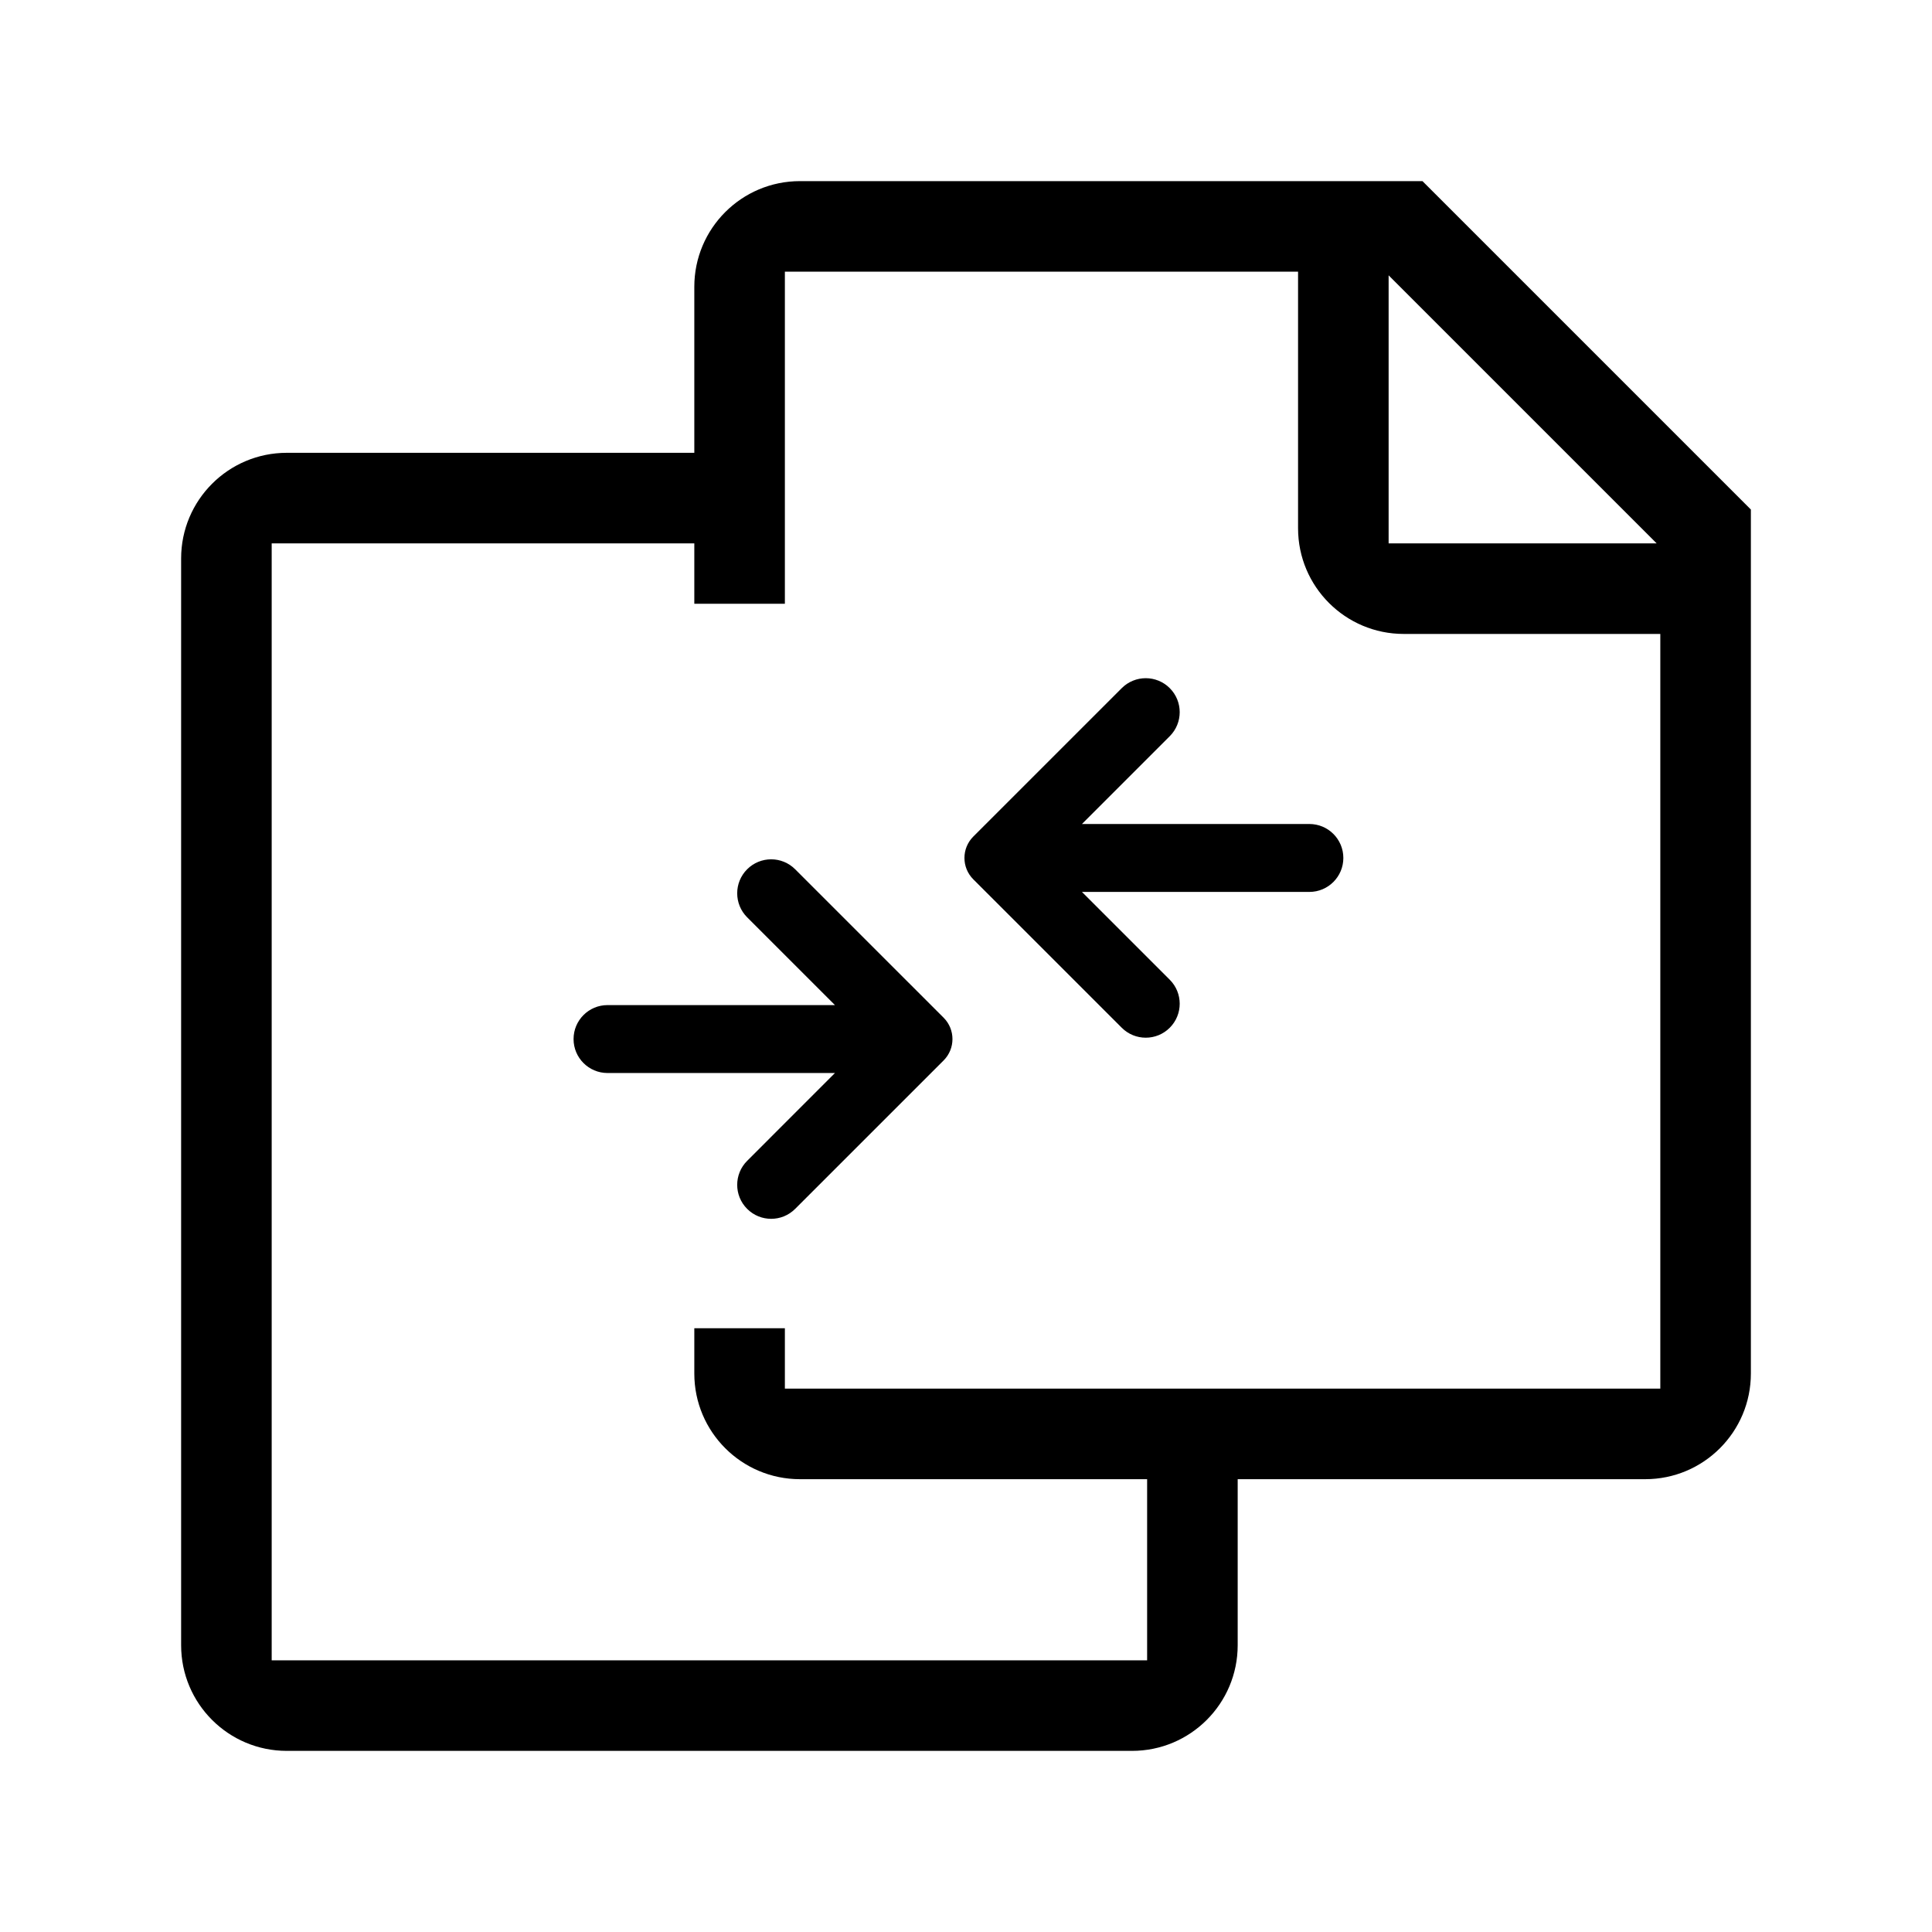 <svg width="64" height="64" viewBox="0 0 64 64" fill="none" xmlns="http://www.w3.org/2000/svg">
  <path fill-rule="evenodd" clip-rule="evenodd" d="M26.5 6C24.567 6 23 7.567 23 9.5V15H9.5C7.567 15 6 16.567 6 18.5V54.5C6 56.433 7.567 58 9.5 58H37.5C39.433 58 41 56.433 41 54.5V49H54.5C56.433 49 58 47.433 58 45.5V16.879L47.121 6H26.5ZM9 18H23V20H26V9H43V17.5C43 19.433 44.567 21 46.5 21H55V46H26V44H23V45.5C23 47.433 24.567 49 26.5 49H38V55H9V18ZM46 9.121L54.879 18H46V9.121ZM35.841 27.296H43.375C43.996 27.296 44.5 27.799 44.5 28.421C44.5 29.042 43.996 29.546 43.375 29.546H35.841L38.75 32.455C39.189 32.894 39.189 33.606 38.75 34.045C38.311 34.485 37.598 34.485 37.159 34.045L32.241 29.128C31.851 28.737 31.851 28.104 32.241 27.713L37.159 22.796C37.598 22.356 38.311 22.356 38.75 22.796C39.189 23.235 39.189 23.947 38.75 24.387L35.841 27.296ZM20.125 35.545H27.659L24.75 38.455C24.311 38.894 24.311 39.606 24.75 40.045C25.189 40.485 25.902 40.485 26.341 40.045L31.259 35.128C31.649 34.737 31.649 34.104 31.259 33.713L26.341 28.796C25.902 28.356 25.189 28.356 24.75 28.796C24.311 29.235 24.311 29.947 24.75 30.387L27.659 33.295H20.125C19.504 33.295 19 33.799 19 34.42C19 35.042 19.504 35.545 20.125 35.545Z" fill="currentColor"/>
</svg>

